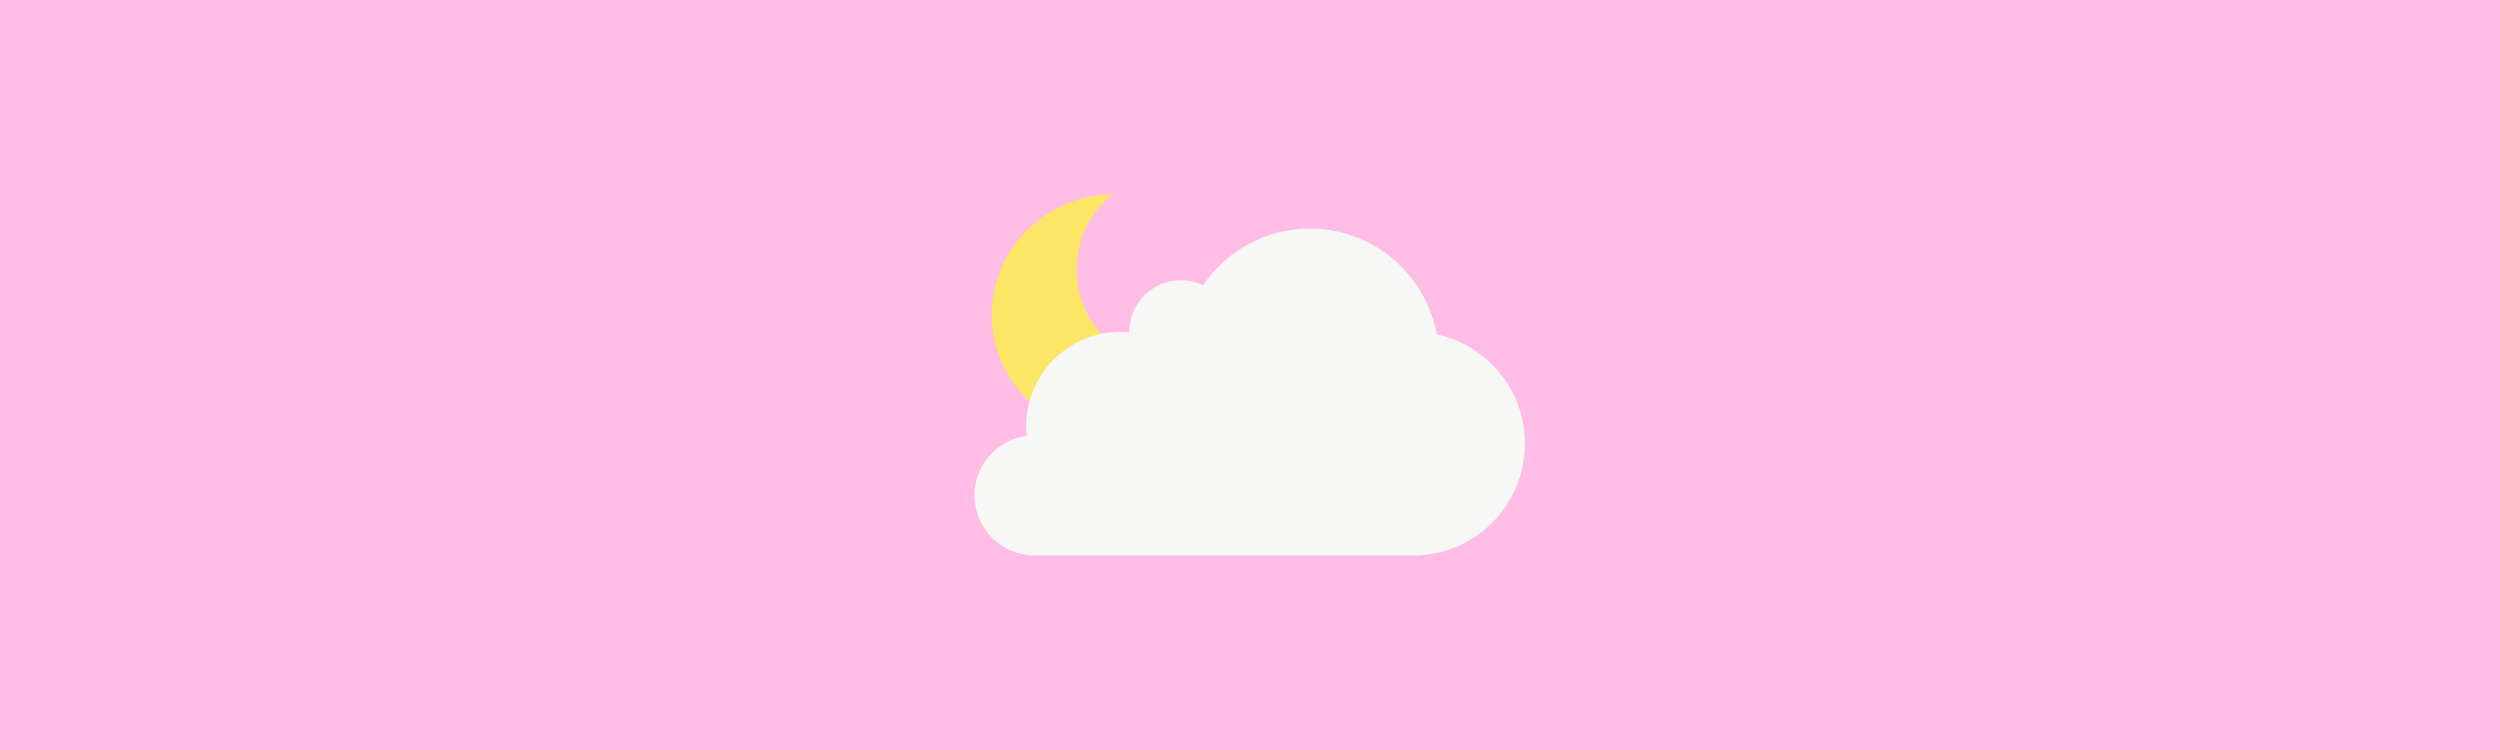 <svg xmlns="http://www.w3.org/2000/svg" width="1500" viewBox="0 0 1500 450" height="450" version="1.0"><defs><clipPath id="a"><path d="M 595 116.523 L 740 116.523 L 740 262 L 595 262 Z M 595 116.523"/></clipPath><clipPath id="b"><path d="M 584.07 137 L 915 137 L 915 333.273 L 584.07 333.273 Z M 584.07 137"/></clipPath></defs><path fill="#FFF" d="M-150 -45H1650V495H-150z"/><path fill="#FFF" d="M-150 -45H1650V495H-150z"/><path fill="#FFBDE6" d="M-150 -45H1650V495H-150z"/><g clip-path="url(#a)"><path fill="#FCE666" d="M 706.039 220.422 C 672.836 220.422 645.93 194.113 645.93 161.66 C 645.93 143.508 654.352 127.289 667.574 116.512 C 627.383 117.266 595.02 149.277 595.02 188.734 C 595.02 228.648 628.141 261.02 669.012 261.02 C 702.125 261.02 730.16 239.746 739.594 210.422 C 730.004 216.73 718.465 220.422 706.039 220.422 Z M 706.039 220.422"/></g><g clip-path="url(#b)"><path fill="#F7F7F5" d="M 862.035 200.617 C 855.449 164.531 823.953 137.156 785.953 137.156 C 759.262 137.156 735.73 150.672 721.805 171.223 C 717.773 169.289 713.324 168.121 708.547 168.121 C 691.441 168.121 677.582 181.984 677.582 199.086 L 677.605 199.344 L 672.422 199.086 C 641.078 199.086 615.66 224.516 615.66 255.863 C 615.66 257.777 615.762 259.645 615.949 261.516 C 598.32 263.91 584.699 278.867 584.699 297.145 C 584.699 317.109 600.871 333.273 620.82 333.273 L 847.875 333.273 C 884.934 333.273 914.961 303.238 914.961 266.18 C 914.953 233.988 892.27 207.105 862.035 200.617 Z M 862.035 200.617"/></g></svg>
